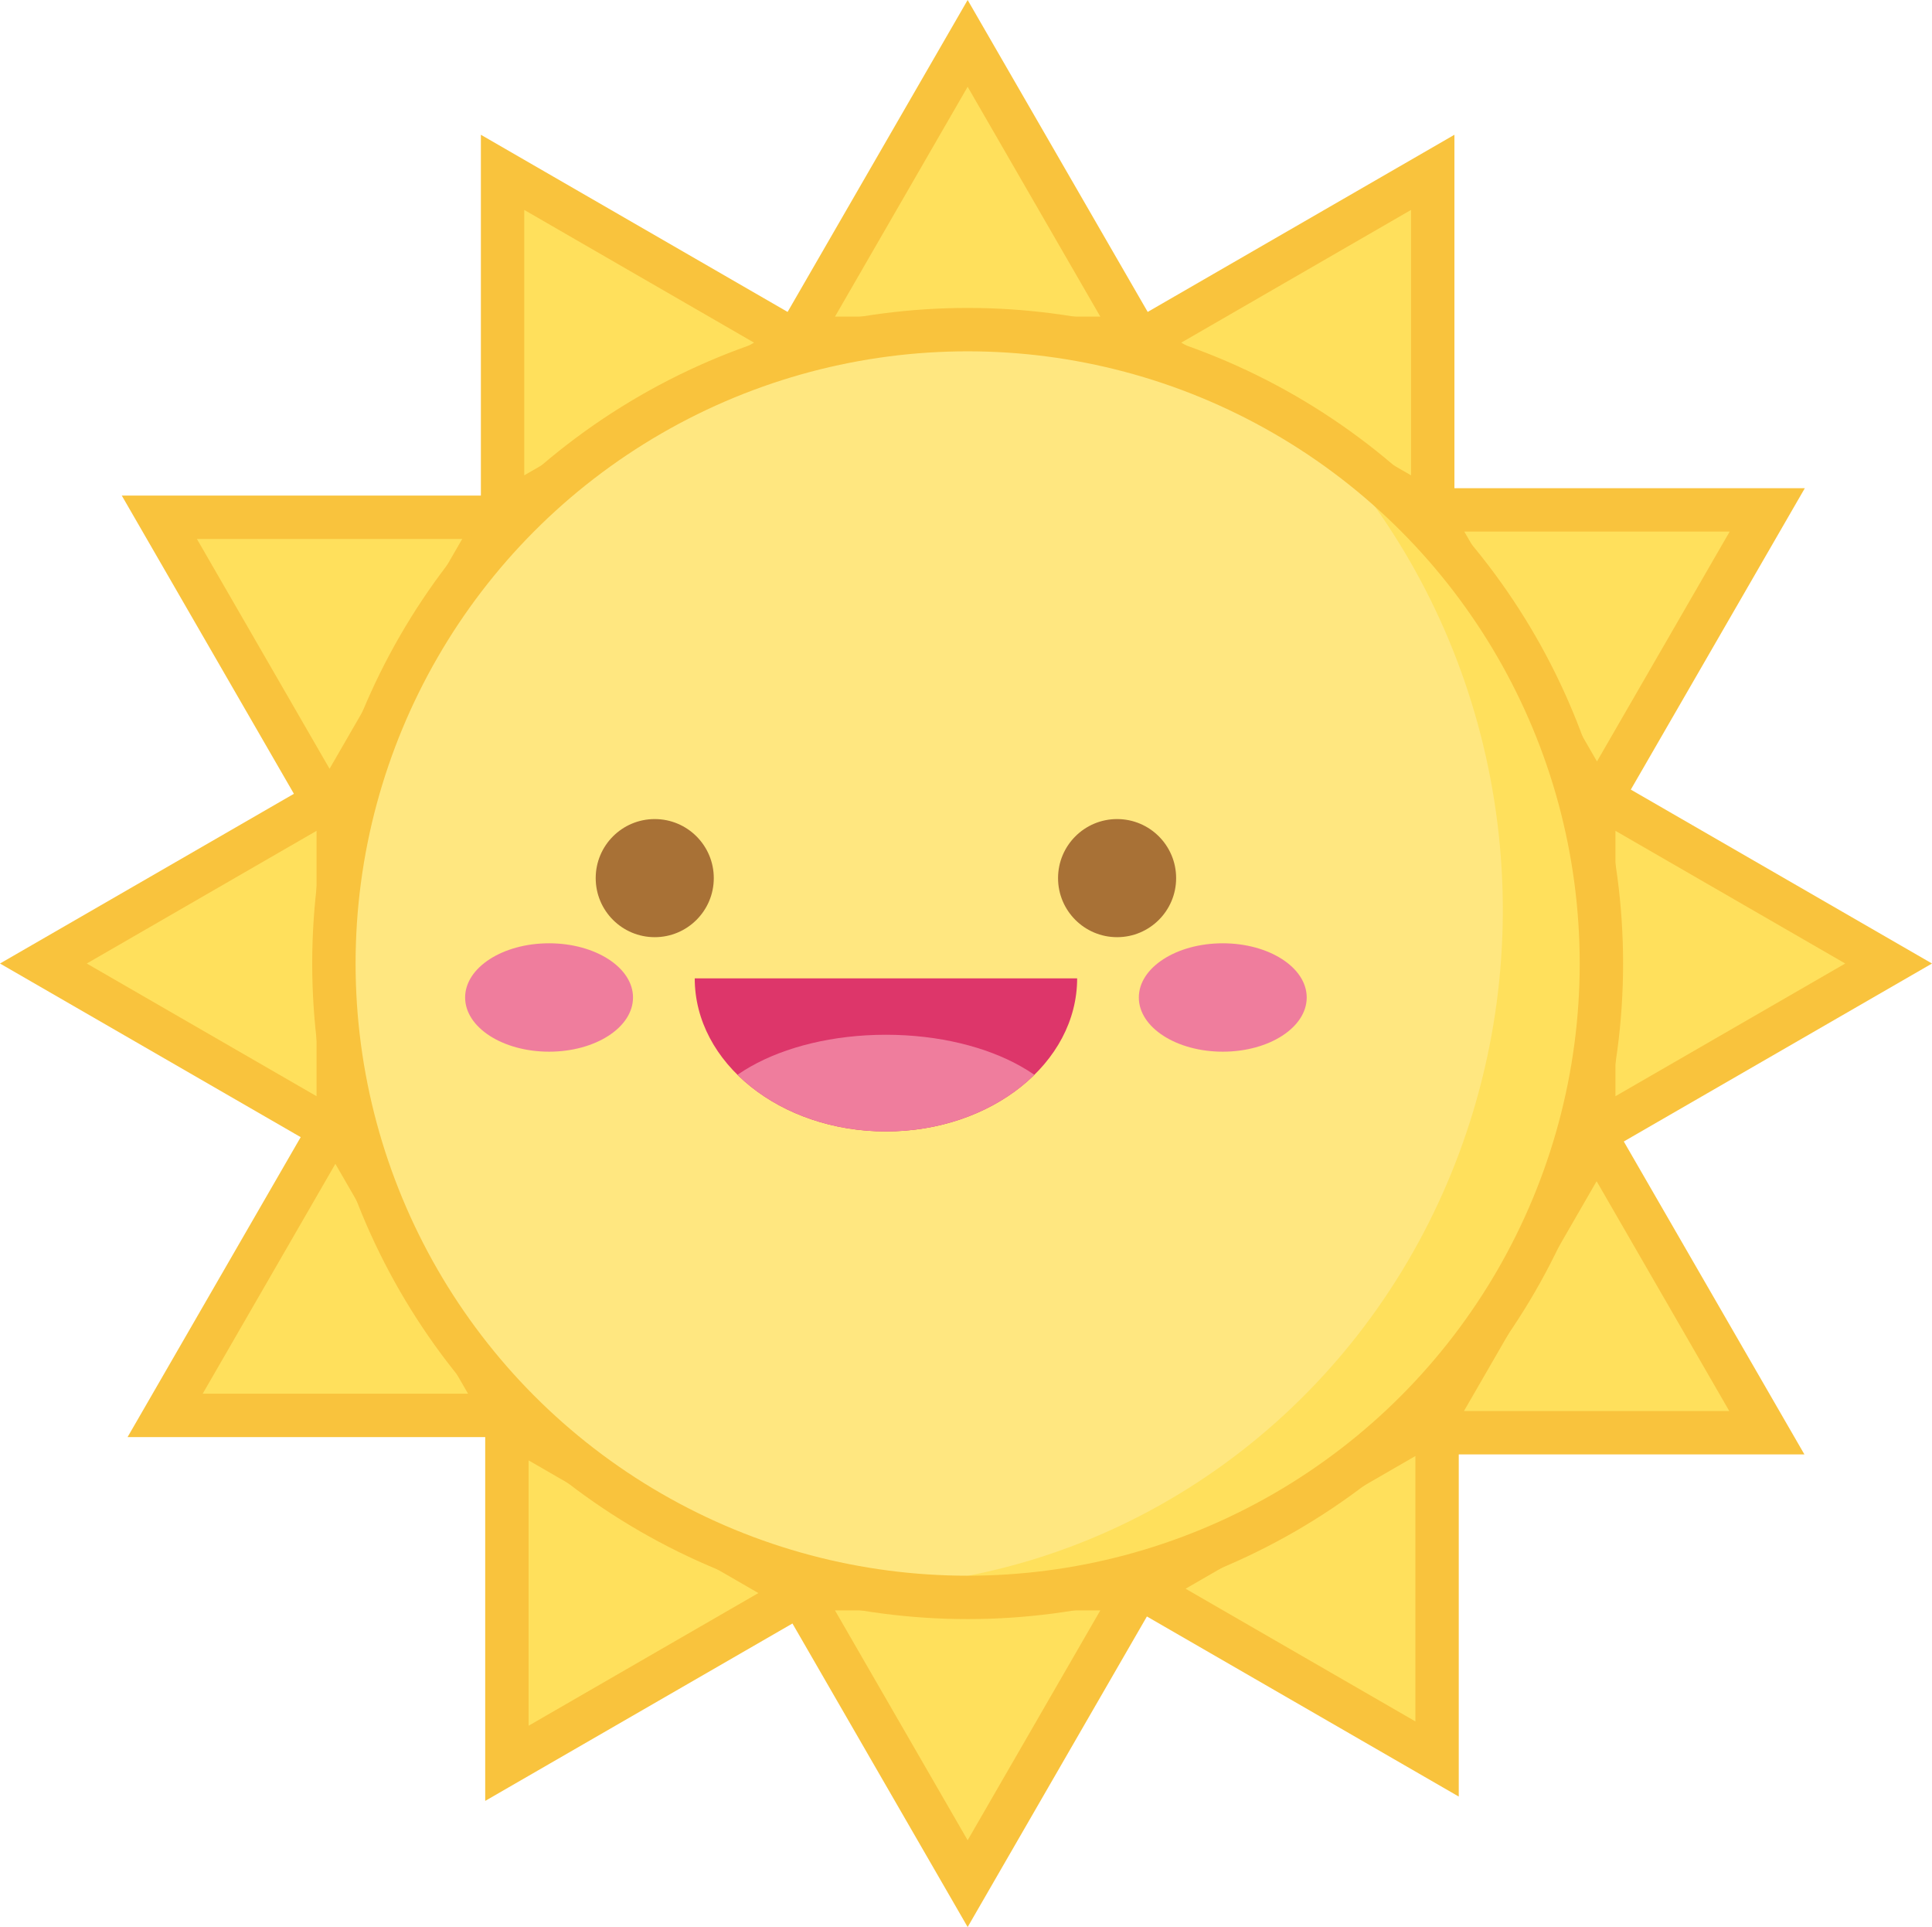 <svg id="e8f8ba14-2ded-4e57-94c8-b8a36caadd0d" data-name="Layer 1" xmlns="http://www.w3.org/2000/svg" xmlns:xlink="http://www.w3.org/1999/xlink" viewBox="0 0 445.36 444.12"><defs><style>.a779e723-503f-4643-8f34-329727d546de,.b9b2e190-25cd-4f6f-b78d-e6b6f4c36525{fill:#ffe05c;}.af74c65c-f8f5-405f-961c-37abaa23ba38,.b9b2e190-25cd-4f6f-b78d-e6b6f4c36525{stroke:#f9c33d;stroke-miterlimit:10;stroke-width:10px;}.e4305fe9-8dbb-4253-8176-6a9010ac278e{fill:#dd366a;}.af74c65c-f8f5-405f-961c-37abaa23ba38{fill:none;}.bbc61f75-b98c-4822-8ddf-2b5060c89746{clip-path:url(#e3d36371-8c95-4ea9-9bdb-159bd2f51130);}.bfbed10d-0207-4b4d-ab23-2166953dfdfa{fill:#ffe780;}.aa6d56d5-25e2-414b-b37e-fb2255ec307f{fill:#a87136;}.bf89a93b-c125-4ef7-b5ef-65e4f6c8608c{fill:#ef7d9d;}.aa4f85a5-b568-4c73-a000-bedf83de3a24{clip-path:url(#a23b8fc4-72bf-4b67-8447-57b3ad4caa49);}</style><clipPath id="e3d36371-8c95-4ea9-9bdb-159bd2f51130" transform="translate(-726.09 -158.91)"><circle class="b9b2e190-25cd-4f6f-b78d-e6b6f4c36525" cx="949.16" cy="380.97" r="146.09"/></clipPath><clipPath id="a23b8fc4-72bf-4b67-8447-57b3ad4caa49" transform="translate(-726.09 -158.91)"><path class="e4305fe9-8dbb-4253-8176-6a9010ac278e" d="M974.39,384.39c0,19.48-19.74,35.28-44.08,35.28s-44.07-15.8-44.07-35.28"/></clipPath></defs><title>sunny</title><polygon class="b9b2e190-25cd-4f6f-b78d-e6b6f4c36525" points="330.27 39.72 262.3 78.97 330.27 118.21 330.27 39.72"/><polygon class="b9b2e190-25cd-4f6f-b78d-e6b6f4c36525" points="407.38 117.52 328.89 117.52 368.13 185.49 407.38 117.52"/><polygon class="b9b2e190-25cd-4f6f-b78d-e6b6f4c36525" points="435.36 222.06 367.39 182.82 367.39 261.3 435.36 222.06"/><polygon class="b9b2e190-25cd-4f6f-b78d-e6b6f4c36525" points="407.29 330.2 368.05 262.23 328.81 330.2 407.29 330.2"/><polygon class="b9b2e190-25cd-4f6f-b78d-e6b6f4c36525" points="331.27 405.39 331.27 326.91 263.3 366.15 331.27 405.39"/><polygon class="b9b2e190-25cd-4f6f-b78d-e6b6f4c36525" points="115.85 39.72 115.85 118.21 183.82 78.97 115.85 39.72"/><polygon class="b9b2e190-25cd-4f6f-b78d-e6b6f4c36525" points="36.73 119.21 75.97 187.18 115.21 119.21 36.73 119.21"/><polygon class="b9b2e190-25cd-4f6f-b78d-e6b6f4c36525" points="10 222.06 77.97 261.3 77.97 182.82 10 222.06"/><polygon class="b9b2e190-25cd-4f6f-b78d-e6b6f4c36525" points="38.07 326.2 116.55 326.2 77.31 258.23 38.07 326.2"/><polygon class="b9b2e190-25cd-4f6f-b78d-e6b6f4c36525" points="116.85 406.39 184.82 367.15 116.85 327.91 116.85 406.39"/><polygon class="b9b2e190-25cd-4f6f-b78d-e6b6f4c36525" points="223.06 434.12 262.3 366.15 183.82 366.15 223.06 434.12"/><polygon class="a779e723-503f-4643-8f34-329727d546de" points="223.06 10 183.82 77.97 262.3 77.97 223.06 10"/><polygon class="af74c65c-f8f5-405f-961c-37abaa23ba38" points="223.06 10 183.82 77.97 262.3 77.97 223.06 10"/><circle class="a779e723-503f-4643-8f34-329727d546de" cx="223.06" cy="222.06" r="146.09"/><g class="bbc61f75-b98c-4822-8ddf-2b5060c89746"><ellipse class="bfbed10d-0207-4b4d-ab23-2166953dfdfa" cx="919.92" cy="367.8" rx="152.55" ry="157.11" transform="translate(-755.78 -73.55) rotate(-5.23)"/></g><circle class="af74c65c-f8f5-405f-961c-37abaa23ba38" cx="223.06" cy="222.06" r="146.09"/><circle class="aa6d56d5-25e2-414b-b37e-fb2255ec307f" cx="150.93" cy="202.38" r="13.61"/><circle class="aa6d56d5-25e2-414b-b37e-fb2255ec307f" cx="257.51" cy="202.38" r="13.61"/><ellipse class="bf89a93b-c125-4ef7-b5ef-65e4f6c8608c" cx="126.57" cy="229.89" rx="19.35" ry="12.49"/><ellipse class="bf89a93b-c125-4ef7-b5ef-65e4f6c8608c" cx="281.87" cy="229.89" rx="19.35" ry="12.49"/><path class="e4305fe9-8dbb-4253-8176-6a9010ac278e" d="M974.39,384.39c0,19.48-19.74,35.28-44.08,35.28s-44.07-15.8-44.07-35.28" transform="translate(-726.09 -158.91)"/><g class="aa4f85a5-b568-4c73-a000-bedf83de3a24"><ellipse class="bf89a93b-c125-4ef7-b5ef-65e4f6c8608c" cx="204.22" cy="263.45" rx="44.07" ry="24.97"/></g></svg>